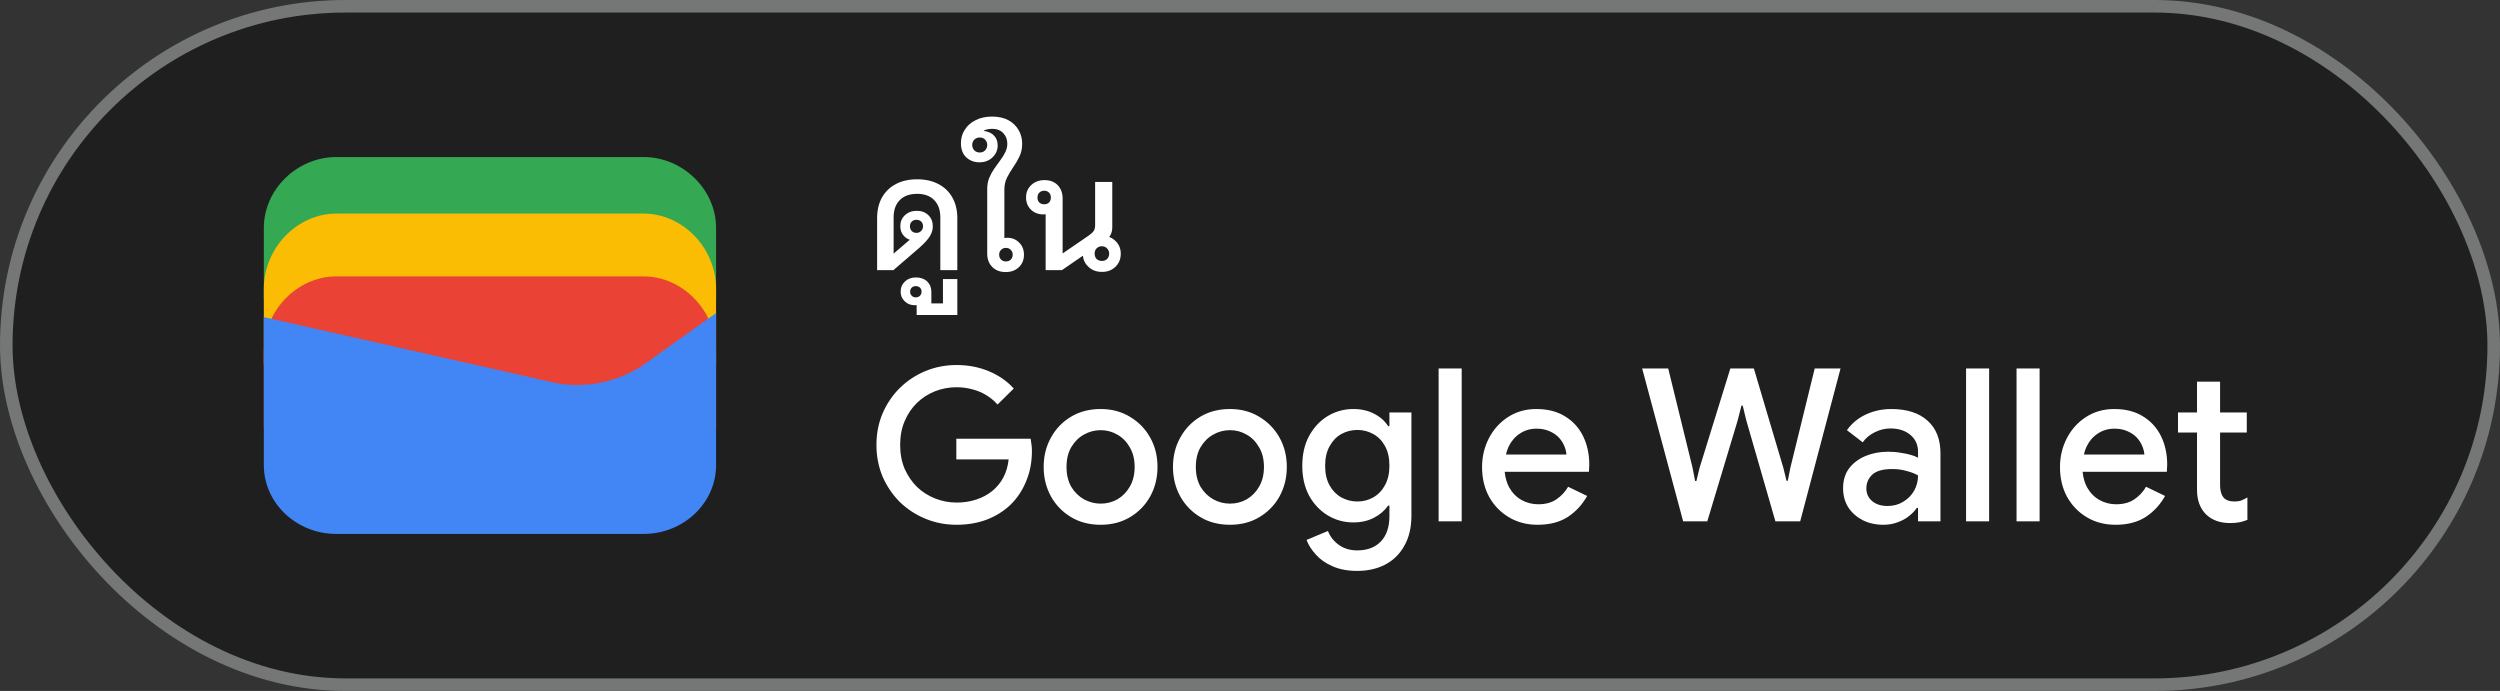 <svg width="199" height="55" viewBox="0 0 199 55" fill="none" xmlns="http://www.w3.org/2000/svg">
<rect x="0" y="0" width="199" height="55" fill="#333333" stroke="none"/>
<rect x="0.5" y="0.5" width="198" height="54" rx="27" fill="#1F1F1F"/>
<rect x="0.5" y="0.5" width="198" height="54" rx="27" stroke="#747775"/>
<path d="M57 23.791H21V18.145C21 15.081 23.642 12.5 26.78 12.5H51.22C54.358 12.5 57 15.081 57 18.145V23.791Z" fill="#34A853"/>
<path d="M57 29H21V23C21 19.743 23.642 17 26.78 17H51.22C54.358 17 57 19.743 57 23V29Z" fill="#FBBC04"/>
<path d="M57 34H21V28C21 24.743 23.642 22 26.78 22H51.22C54.358 22 57 24.743 57 28V34Z" fill="#EA4335"/>
<path d="M21 25.241L43.849 30.402C46.48 31.048 49.438 30.402 51.575 28.79L57 24.918V37.016C57 40.08 54.37 42.5 51.247 42.5H26.753C23.63 42.5 21 40.08 21 37.016V25.241Z" fill="#4285F4"/>
<path d="M69.819 21.5V17.353C69.819 16.72 69.949 16.174 70.209 15.715C70.469 15.256 70.837 14.9 71.314 14.649C71.791 14.398 72.354 14.272 73.004 14.272C73.654 14.272 74.217 14.398 74.694 14.649C75.179 14.9 75.552 15.26 75.812 15.728C76.072 16.187 76.202 16.733 76.202 17.366V21.5H74.85V17.301C74.85 16.712 74.685 16.252 74.356 15.923C74.035 15.594 73.585 15.429 73.004 15.429C72.415 15.429 71.955 15.594 71.626 15.923C71.297 16.252 71.132 16.712 71.132 17.301V20.187L72.419 19.082C72.254 19.03 72.111 18.943 71.99 18.822C71.773 18.614 71.665 18.341 71.665 18.003C71.665 17.648 71.786 17.357 72.029 17.132C72.28 16.898 72.597 16.781 72.978 16.781C73.359 16.781 73.667 16.898 73.901 17.132C74.135 17.357 74.252 17.656 74.252 18.029C74.252 18.298 74.17 18.562 74.005 18.822C73.849 19.073 73.576 19.372 73.186 19.719L71.119 21.5H69.819ZM72.952 18.536C73.099 18.536 73.221 18.488 73.316 18.393C73.42 18.289 73.472 18.163 73.472 18.016C73.472 17.86 73.424 17.734 73.329 17.639C73.234 17.544 73.108 17.496 72.952 17.496C72.796 17.496 72.67 17.544 72.575 17.639C72.48 17.734 72.432 17.86 72.432 18.016C72.432 18.163 72.48 18.289 72.575 18.393C72.67 18.488 72.796 18.536 72.952 18.536ZM72.966 25.075V24.295C72.914 24.295 72.862 24.295 72.81 24.295C72.489 24.295 72.225 24.191 72.017 23.983C71.8 23.784 71.692 23.528 71.692 23.216C71.692 22.887 71.809 22.614 72.043 22.397C72.268 22.189 72.554 22.085 72.901 22.085C73.274 22.085 73.573 22.189 73.798 22.397C74.023 22.614 74.136 22.891 74.136 23.229V24.152H75.059V22.215H76.203V25.075H72.966ZM72.901 23.671C73.031 23.671 73.139 23.628 73.226 23.541C73.313 23.463 73.356 23.355 73.356 23.216C73.356 23.086 73.313 22.978 73.226 22.891C73.131 22.813 73.022 22.774 72.901 22.774C72.771 22.774 72.663 22.813 72.576 22.891C72.489 22.978 72.446 23.086 72.446 23.216C72.446 23.355 72.489 23.463 72.576 23.541C72.654 23.628 72.762 23.671 72.901 23.671ZM80.052 21.656C79.61 21.656 79.255 21.522 78.986 21.253C78.718 20.984 78.583 20.629 78.583 20.187V15.052C78.583 14.723 78.635 14.428 78.739 14.168C78.852 13.899 78.986 13.652 79.142 13.427C79.298 13.202 79.454 12.985 79.61 12.777C79.775 12.56 79.909 12.344 80.013 12.127C80.126 11.91 80.182 11.681 80.182 11.438C80.182 11.1 80.074 10.818 79.857 10.593C79.641 10.368 79.35 10.255 78.986 10.255C78.856 10.255 78.726 10.268 78.596 10.294C78.475 10.32 78.38 10.355 78.31 10.398V10.424C78.666 10.467 78.939 10.593 79.129 10.801C79.32 11 79.415 11.256 79.415 11.568C79.415 11.949 79.277 12.27 78.999 12.53C78.731 12.79 78.384 12.92 77.959 12.92C77.552 12.92 77.205 12.79 76.919 12.53C76.633 12.261 76.49 11.884 76.49 11.399C76.49 10.992 76.594 10.632 76.802 10.32C77.002 9.999 77.288 9.748 77.66 9.566C78.033 9.375 78.466 9.28 78.96 9.28C79.489 9.28 79.931 9.38 80.286 9.579C80.642 9.778 80.91 10.043 81.092 10.372C81.274 10.693 81.365 11.048 81.365 11.438C81.365 11.819 81.292 12.162 81.144 12.465C81.006 12.76 80.841 13.041 80.65 13.31C80.468 13.579 80.304 13.856 80.156 14.142C80.018 14.419 79.948 14.736 79.948 15.091V18.952C80.026 18.935 80.104 18.926 80.182 18.926C80.564 18.926 80.88 19.056 81.131 19.316C81.383 19.567 81.508 19.888 81.508 20.278C81.508 20.685 81.37 21.019 81.092 21.279C80.824 21.53 80.477 21.656 80.052 21.656ZM77.985 12.14C78.159 12.14 78.302 12.084 78.414 11.971C78.527 11.85 78.583 11.707 78.583 11.542C78.583 11.369 78.527 11.226 78.414 11.113C78.302 11 78.159 10.944 77.985 10.944C77.821 10.944 77.678 11 77.556 11.113C77.444 11.226 77.387 11.369 77.387 11.542C77.387 11.707 77.444 11.85 77.556 11.971C77.678 12.084 77.821 12.14 77.985 12.14ZM80.065 20.811C80.23 20.811 80.36 20.763 80.455 20.668C80.559 20.564 80.611 20.434 80.611 20.278C80.611 20.113 80.559 19.983 80.455 19.888C80.36 19.784 80.23 19.732 80.065 19.732C79.918 19.732 79.792 19.784 79.688 19.888C79.584 19.983 79.532 20.113 79.532 20.278C79.532 20.434 79.584 20.564 79.688 20.668C79.792 20.763 79.918 20.811 80.065 20.811ZM83.233 21.5V17.054C83.173 17.063 83.112 17.067 83.051 17.067C82.653 17.067 82.323 16.941 82.063 16.69C81.803 16.43 81.673 16.105 81.673 15.715C81.673 15.316 81.812 14.987 82.089 14.727C82.367 14.467 82.718 14.337 83.142 14.337C83.584 14.337 83.935 14.471 84.195 14.74C84.455 15.009 84.585 15.364 84.585 15.806V20.174L86.691 18.731C86.882 18.592 87.008 18.471 87.068 18.367C87.138 18.254 87.172 18.111 87.172 17.938V14.48H88.537V18.081C88.537 18.341 88.485 18.558 88.381 18.731C88.355 18.774 88.325 18.818 88.29 18.861C88.481 18.93 88.646 19.034 88.784 19.173C89.07 19.442 89.213 19.784 89.213 20.2C89.213 20.616 89.07 20.963 88.784 21.24C88.507 21.509 88.152 21.643 87.718 21.643C87.276 21.643 86.912 21.504 86.626 21.227C86.375 20.993 86.232 20.703 86.197 20.356L84.533 21.5H83.233ZM87.705 20.772C87.879 20.772 88.017 20.72 88.121 20.616C88.234 20.503 88.29 20.365 88.29 20.2C88.29 20.027 88.234 19.884 88.121 19.771C88.009 19.658 87.87 19.602 87.705 19.602C87.541 19.602 87.402 19.658 87.289 19.771C87.185 19.875 87.133 20.014 87.133 20.187C87.133 20.36 87.185 20.503 87.289 20.616C87.402 20.72 87.541 20.772 87.705 20.772ZM83.116 16.261C83.281 16.261 83.411 16.213 83.506 16.118C83.602 16.014 83.649 15.884 83.649 15.728C83.649 15.563 83.602 15.433 83.506 15.338C83.411 15.234 83.281 15.182 83.116 15.182C82.96 15.182 82.83 15.234 82.726 15.338C82.631 15.433 82.583 15.563 82.583 15.728C82.583 15.884 82.631 16.014 82.726 16.118C82.83 16.213 82.96 16.261 83.116 16.261Z" fill="white"/>
<path d="M76.14 41.772C75.267 41.772 74.446 41.613 73.675 41.296C72.904 40.979 72.224 40.537 71.635 39.97C71.057 39.392 70.598 38.718 70.258 37.947C69.929 37.165 69.765 36.321 69.765 35.414C69.765 34.507 69.929 33.669 70.258 32.898C70.598 32.116 71.057 31.442 71.635 30.875C72.224 30.297 72.904 29.849 73.675 29.532C74.446 29.215 75.267 29.056 76.14 29.056C77.069 29.056 77.925 29.22 78.707 29.549C79.5 29.878 80.163 30.337 80.696 30.926L79.404 32.201C79.143 31.906 78.843 31.657 78.503 31.453C78.174 31.249 77.812 31.096 77.415 30.994C77.018 30.881 76.593 30.824 76.14 30.824C75.539 30.824 74.967 30.932 74.423 31.147C73.879 31.362 73.397 31.674 72.978 32.082C72.57 32.479 72.247 32.96 72.009 33.527C71.771 34.082 71.652 34.711 71.652 35.414C71.652 36.117 71.771 36.751 72.009 37.318C72.258 37.873 72.587 38.355 72.995 38.763C73.414 39.16 73.896 39.466 74.44 39.681C74.984 39.896 75.556 40.004 76.157 40.004C76.712 40.004 77.228 39.925 77.704 39.766C78.191 39.607 78.616 39.381 78.979 39.086C79.342 38.791 79.636 38.434 79.863 38.015C80.09 37.584 80.231 37.103 80.288 36.57H76.123V34.921H82.039C82.062 35.057 82.084 35.216 82.107 35.397C82.13 35.567 82.141 35.731 82.141 35.89V35.907C82.141 36.78 81.988 37.579 81.682 38.304C81.387 39.029 80.974 39.653 80.441 40.174C79.908 40.684 79.274 41.081 78.537 41.364C77.812 41.636 77.013 41.772 76.14 41.772ZM87.615 41.772C86.719 41.772 85.932 41.568 85.252 41.16C84.572 40.752 84.039 40.202 83.654 39.511C83.269 38.808 83.076 38.026 83.076 37.165C83.076 36.304 83.269 35.527 83.654 34.836C84.039 34.133 84.572 33.578 85.252 33.17C85.932 32.762 86.719 32.558 87.615 32.558C88.499 32.558 89.281 32.768 89.961 33.187C90.641 33.595 91.174 34.145 91.559 34.836C91.944 35.527 92.137 36.304 92.137 37.165C92.137 38.026 91.944 38.808 91.559 39.511C91.174 40.202 90.641 40.752 89.961 41.16C89.281 41.568 88.499 41.772 87.615 41.772ZM87.615 40.089C88.091 40.089 88.533 39.976 88.941 39.749C89.349 39.511 89.677 39.177 89.927 38.746C90.188 38.304 90.318 37.777 90.318 37.165C90.318 36.553 90.188 36.032 89.927 35.601C89.677 35.159 89.349 34.825 88.941 34.598C88.533 34.36 88.091 34.241 87.615 34.241C87.139 34.241 86.691 34.36 86.272 34.598C85.864 34.825 85.529 35.159 85.269 35.601C85.019 36.032 84.895 36.553 84.895 37.165C84.895 37.777 85.019 38.304 85.269 38.746C85.529 39.177 85.87 39.511 86.289 39.749C86.708 39.976 87.15 40.089 87.615 40.089ZM97.908 41.772C97.013 41.772 96.225 41.568 95.545 41.16C94.865 40.752 94.332 40.202 93.947 39.511C93.561 38.808 93.369 38.026 93.369 37.165C93.369 36.304 93.561 35.527 93.947 34.836C94.332 34.133 94.865 33.578 95.545 33.17C96.225 32.762 97.013 32.558 97.908 32.558C98.792 32.558 99.574 32.768 100.254 33.187C100.934 33.595 101.467 34.145 101.852 34.836C102.237 35.527 102.43 36.304 102.43 37.165C102.43 38.026 102.237 38.808 101.852 39.511C101.467 40.202 100.934 40.752 100.254 41.16C99.574 41.568 98.792 41.772 97.908 41.772ZM97.908 40.089C98.384 40.089 98.826 39.976 99.234 39.749C99.642 39.511 99.971 39.177 100.22 38.746C100.481 38.304 100.611 37.777 100.611 37.165C100.611 36.553 100.481 36.032 100.22 35.601C99.971 35.159 99.642 34.825 99.234 34.598C98.826 34.36 98.384 34.241 97.908 34.241C97.432 34.241 96.984 34.36 96.565 34.598C96.157 34.825 95.823 35.159 95.562 35.601C95.312 36.032 95.188 36.553 95.188 37.165C95.188 37.777 95.312 38.304 95.562 38.746C95.823 39.177 96.162 39.511 96.582 39.749C97.001 39.976 97.443 40.089 97.908 40.089ZM108.031 45.444C107.271 45.444 106.614 45.319 106.059 45.07C105.515 44.832 105.073 44.52 104.733 44.135C104.393 43.761 104.149 43.376 104.002 42.979L105.702 42.265C105.883 42.718 106.172 43.087 106.569 43.37C106.977 43.665 107.464 43.812 108.031 43.812C108.835 43.812 109.464 43.574 109.918 43.098C110.371 42.622 110.598 41.948 110.598 41.075V40.242H110.496C110.224 40.639 109.85 40.962 109.374 41.211C108.898 41.46 108.348 41.585 107.725 41.585C106.988 41.585 106.308 41.398 105.685 41.024C105.073 40.65 104.58 40.129 104.206 39.46C103.843 38.78 103.662 37.987 103.662 37.08C103.662 36.162 103.843 35.369 104.206 34.7C104.58 34.02 105.073 33.493 105.685 33.119C106.308 32.745 106.988 32.558 107.725 32.558C108.348 32.558 108.898 32.683 109.374 32.932C109.85 33.17 110.224 33.499 110.496 33.918H110.598V32.83H112.349V41.041C112.349 41.982 112.162 42.781 111.788 43.438C111.425 44.095 110.921 44.594 110.275 44.934C109.629 45.274 108.881 45.444 108.031 45.444ZM108.048 39.919C108.501 39.919 108.92 39.811 109.306 39.596C109.702 39.369 110.014 39.046 110.241 38.627C110.479 38.196 110.598 37.681 110.598 37.08C110.598 36.445 110.479 35.918 110.241 35.499C110.014 35.08 109.702 34.762 109.306 34.547C108.92 34.332 108.501 34.224 108.048 34.224C107.594 34.224 107.169 34.332 106.773 34.547C106.387 34.762 106.076 35.085 105.838 35.516C105.6 35.935 105.481 36.457 105.481 37.08C105.481 37.692 105.6 38.213 105.838 38.644C106.076 39.063 106.387 39.381 106.773 39.596C107.169 39.811 107.594 39.919 108.048 39.919ZM114.514 41.5V29.328H116.35V41.5H114.514ZM122.392 41.772C121.542 41.772 120.783 41.574 120.114 41.177C119.446 40.78 118.919 40.236 118.533 39.545C118.159 38.854 117.972 38.066 117.972 37.182C117.972 36.355 118.154 35.59 118.516 34.887C118.879 34.184 119.383 33.623 120.029 33.204C120.687 32.773 121.44 32.558 122.29 32.558C123.186 32.558 123.945 32.751 124.568 33.136C125.203 33.521 125.685 34.048 126.013 34.717C126.342 35.386 126.506 36.139 126.506 36.978C126.506 37.103 126.501 37.216 126.489 37.318C126.489 37.42 126.484 37.499 126.472 37.556H119.774C119.82 38.032 119.939 38.446 120.131 38.797C120.381 39.239 120.709 39.573 121.117 39.8C121.525 40.027 121.967 40.14 122.443 40.14C123.021 40.14 123.503 40.01 123.888 39.749C124.285 39.477 124.597 39.143 124.823 38.746L126.336 39.477C125.962 40.157 125.452 40.712 124.806 41.143C124.16 41.562 123.356 41.772 122.392 41.772ZM119.876 36.179H124.687C124.676 35.964 124.619 35.737 124.517 35.499C124.415 35.25 124.268 35.023 124.075 34.819C123.883 34.615 123.639 34.451 123.344 34.326C123.05 34.19 122.704 34.122 122.307 34.122C121.809 34.122 121.367 34.252 120.981 34.513C120.596 34.762 120.296 35.114 120.08 35.567C119.99 35.76 119.922 35.964 119.876 36.179ZM133.979 41.5L130.715 29.328H132.789L134.727 37.233L134.931 38.287H135.033L135.288 37.233L137.736 29.328H139.606L141.952 37.233L142.207 38.27H142.309L142.513 37.233L144.451 29.328H146.508L143.295 41.5H141.323L138.994 33.425L138.722 32.286H138.62L138.331 33.425L135.9 41.5H133.979ZM149.922 41.772C149.299 41.772 148.743 41.647 148.256 41.398C147.78 41.149 147.4 40.809 147.117 40.378C146.845 39.936 146.709 39.432 146.709 38.865C146.709 38.242 146.868 37.715 147.185 37.284C147.514 36.853 147.95 36.525 148.494 36.298C149.038 36.071 149.639 35.958 150.296 35.958C150.659 35.958 150.993 35.986 151.299 36.043C151.616 36.088 151.888 36.145 152.115 36.213C152.353 36.281 152.54 36.355 152.676 36.434V35.975C152.676 35.408 152.472 34.955 152.064 34.615C151.656 34.275 151.129 34.105 150.483 34.105C150.041 34.105 149.622 34.207 149.225 34.411C148.828 34.604 148.511 34.87 148.273 35.21L147.015 34.241C147.264 33.89 147.565 33.589 147.916 33.34C148.279 33.091 148.681 32.898 149.123 32.762C149.576 32.626 150.047 32.558 150.534 32.558C151.792 32.558 152.761 32.87 153.441 33.493C154.121 34.105 154.461 34.966 154.461 36.077V41.5H152.676V40.429H152.574C152.427 40.656 152.223 40.871 151.962 41.075C151.713 41.279 151.412 41.443 151.061 41.568C150.721 41.704 150.341 41.772 149.922 41.772ZM150.245 40.276C150.721 40.276 151.14 40.163 151.503 39.936C151.877 39.709 152.166 39.415 152.37 39.052C152.574 38.678 152.676 38.276 152.676 37.845C152.427 37.698 152.121 37.579 151.758 37.488C151.407 37.386 151.033 37.335 150.636 37.335C149.888 37.335 149.355 37.482 149.038 37.777C148.721 38.072 148.562 38.44 148.562 38.882C148.562 39.29 148.715 39.624 149.021 39.885C149.327 40.146 149.735 40.276 150.245 40.276ZM156.499 41.5V29.328H158.335V41.5H156.499ZM160.517 41.5V29.328H162.353V41.5H160.517ZM168.395 41.772C167.545 41.772 166.786 41.574 166.117 41.177C165.449 40.78 164.922 40.236 164.536 39.545C164.162 38.854 163.975 38.066 163.975 37.182C163.975 36.355 164.157 35.59 164.519 34.887C164.882 34.184 165.386 33.623 166.032 33.204C166.69 32.773 167.443 32.558 168.293 32.558C169.189 32.558 169.948 32.751 170.571 33.136C171.206 33.521 171.688 34.048 172.016 34.717C172.345 35.386 172.509 36.139 172.509 36.978C172.509 37.103 172.504 37.216 172.492 37.318C172.492 37.42 172.487 37.499 172.475 37.556H165.777C165.823 38.032 165.942 38.446 166.134 38.797C166.384 39.239 166.712 39.573 167.12 39.8C167.528 40.027 167.97 40.14 168.446 40.14C169.024 40.14 169.506 40.01 169.891 39.749C170.288 39.477 170.6 39.143 170.826 38.746L172.339 39.477C171.965 40.157 171.455 40.712 170.809 41.143C170.163 41.562 169.359 41.772 168.395 41.772ZM165.879 36.179H170.69C170.679 35.964 170.622 35.737 170.52 35.499C170.418 35.25 170.271 35.023 170.078 34.819C169.886 34.615 169.642 34.451 169.347 34.326C169.053 34.19 168.707 34.122 168.31 34.122C167.812 34.122 167.37 34.252 166.984 34.513C166.599 34.762 166.299 35.114 166.083 35.567C165.993 35.76 165.925 35.964 165.879 36.179ZM173.369 32.83H174.882V30.382H176.718V32.83H178.843V34.428H176.718V38.593C176.718 39.024 176.803 39.352 176.973 39.579C177.154 39.806 177.454 39.919 177.874 39.919C178.078 39.919 178.259 39.891 178.418 39.834C178.576 39.766 178.735 39.687 178.894 39.596V41.381C178.701 41.46 178.497 41.523 178.282 41.568C178.066 41.613 177.811 41.636 177.517 41.636C176.712 41.636 176.072 41.404 175.596 40.939C175.12 40.463 174.882 39.811 174.882 38.984V34.428H173.369V32.83Z" fill="white"/>
</svg>
